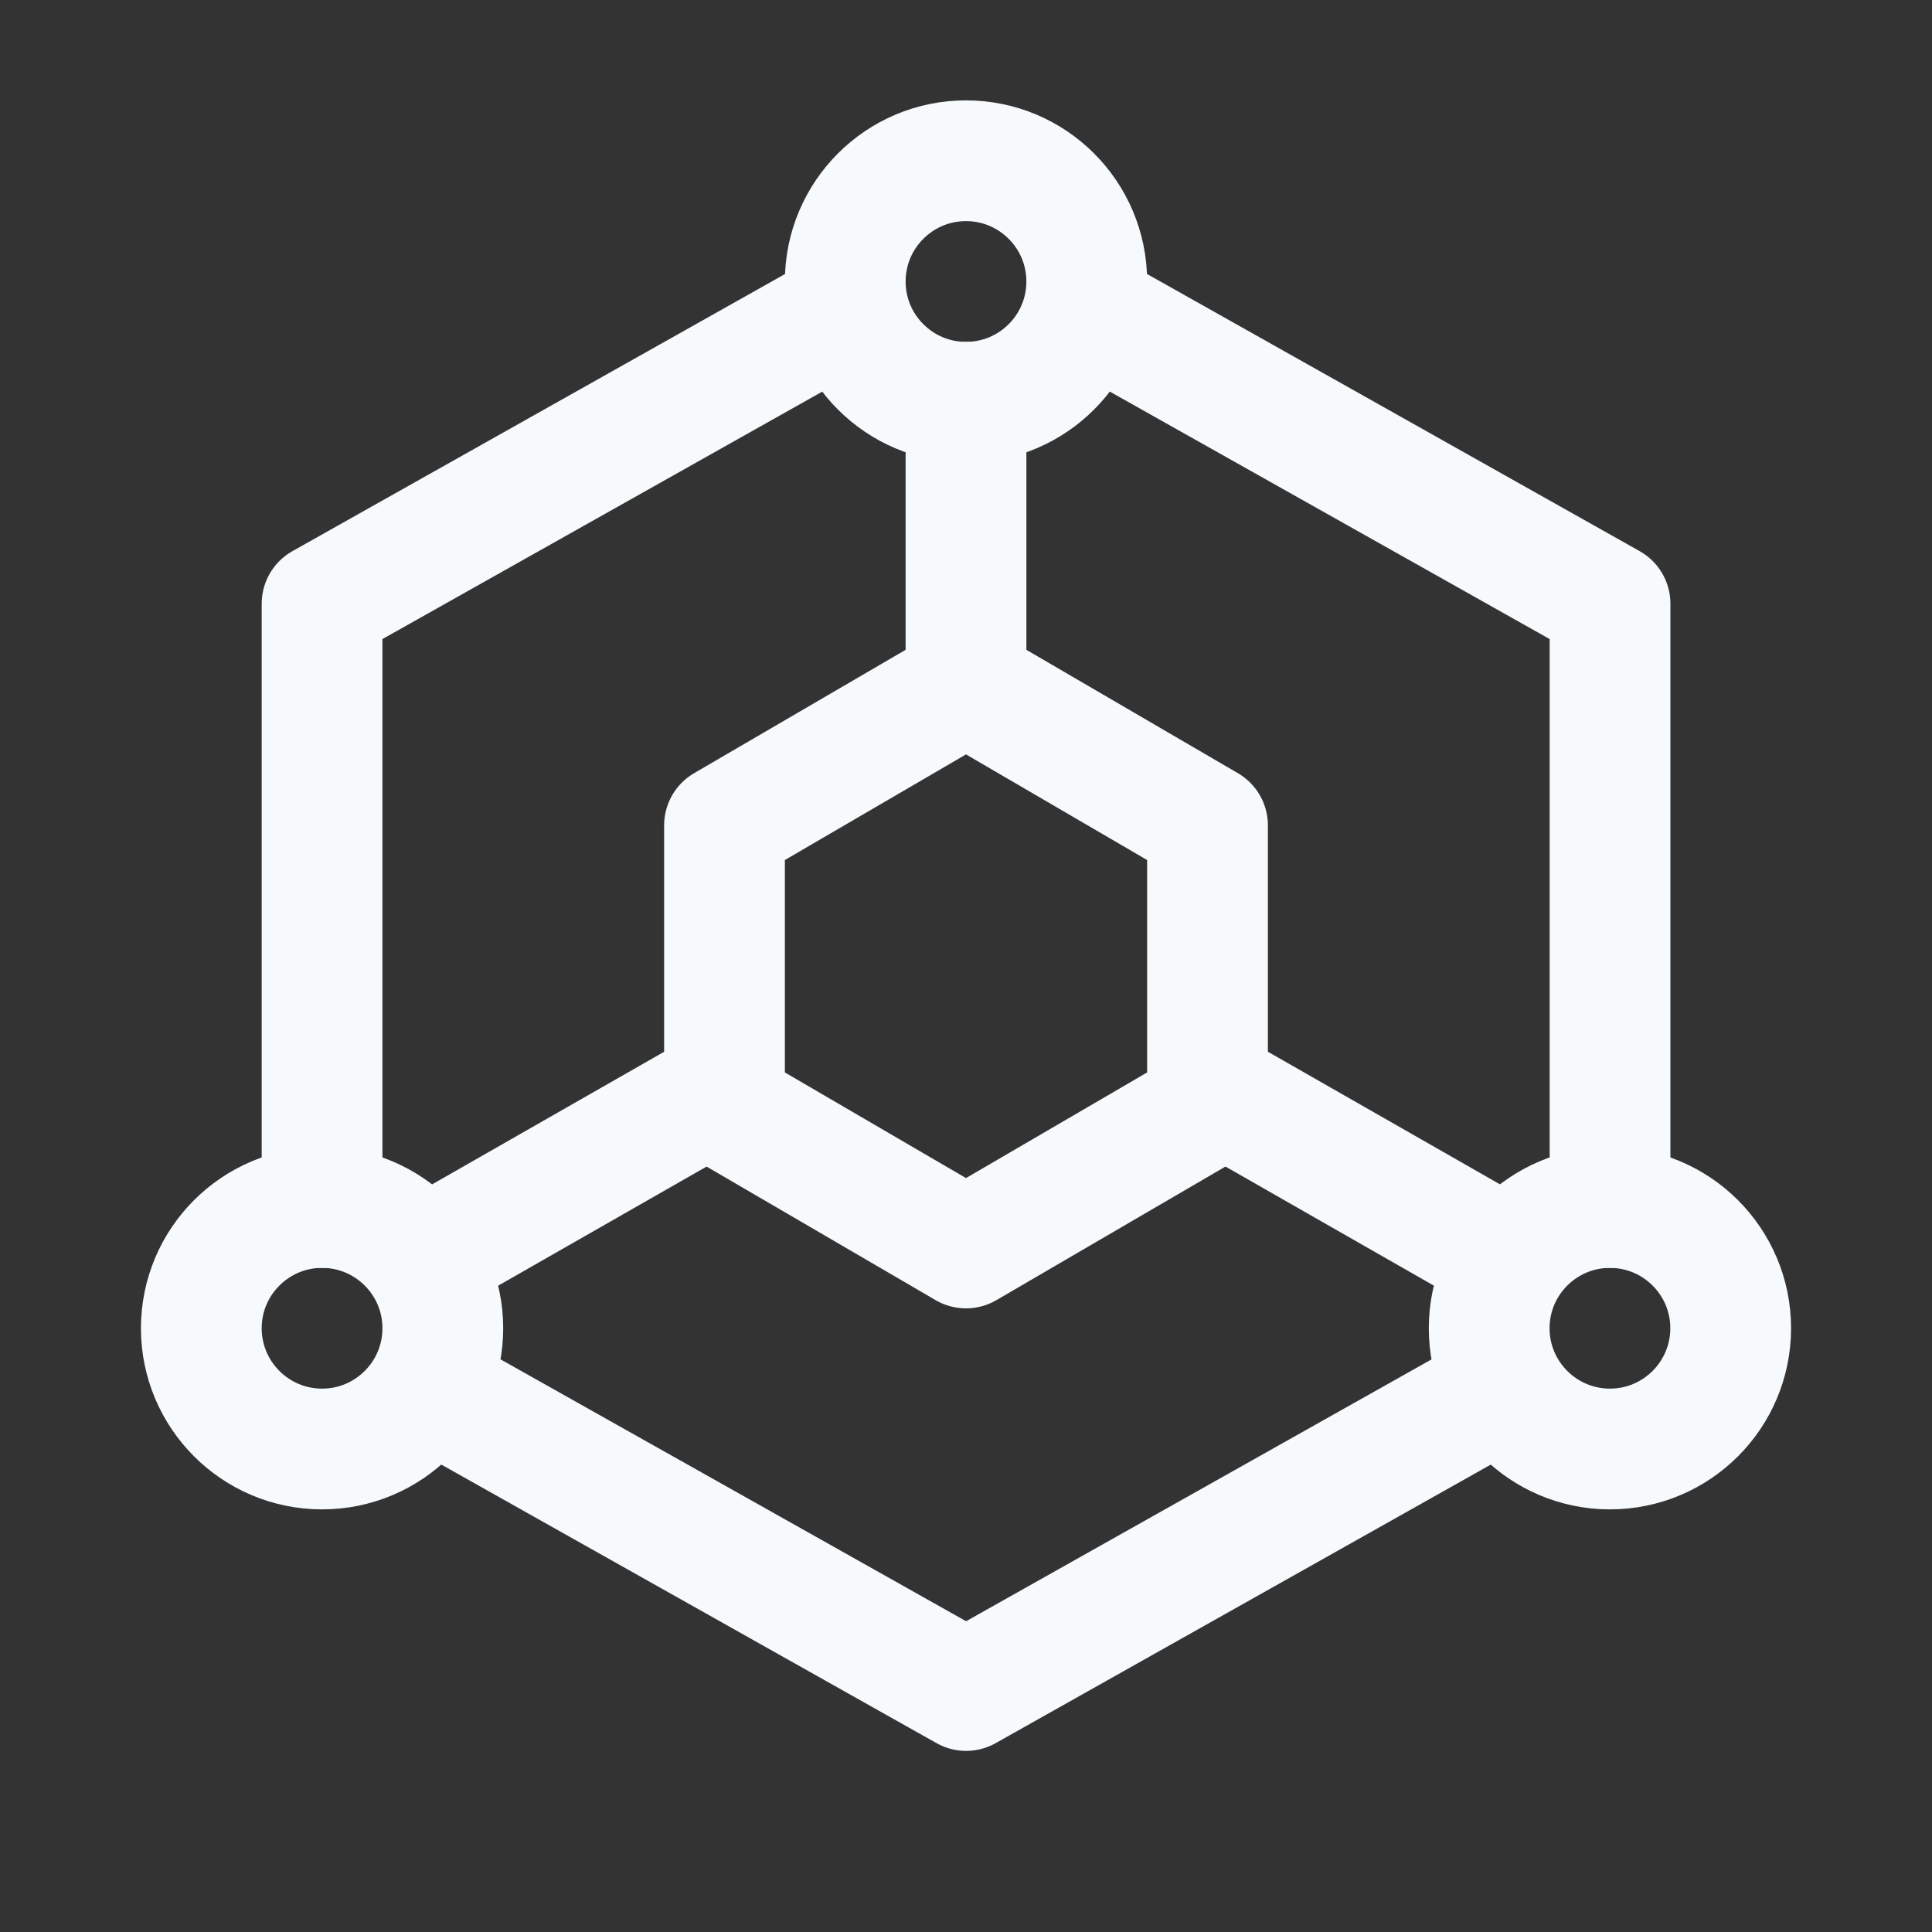 <svg width="20" height="20" viewBox="0 0 20 20" fill="none" xmlns="http://www.w3.org/2000/svg">
<rect x="0" y="0" width="20" height="20" fill="#333333" stroke="none"/>
<path d="M16.667 12.5V6.25L11.459 3.32M8.542 3.32L3.334 6.25V12.5M4.584 14.453L10.001 17.5L13.334 15.625L15.417 14.453" stroke="rgba(247, 250, 252, 1)" stroke-width="1.25" stroke-linecap="round" stroke-linejoin="round"/>
<path d="M8.75 7.815L7.5 8.544V10.003V11.461L8.75 12.19L10 12.919L11.25 12.19L12.5 11.461V10.003V8.544L11.25 7.815L10 7.086L8.75 7.815Z" stroke="rgba(247, 250, 252, 1)" stroke-width="1.25" stroke-linecap="round" stroke-linejoin="round"/>
<path d="M10 7.081V4.164" stroke="rgba(247, 250, 252, 1)" stroke-width="1.25" stroke-linecap="round" stroke-linejoin="round"/>
<path d="M12.5 11.25L15.417 12.917" stroke="rgba(247, 250, 252, 1)" stroke-width="1.25" stroke-linecap="round" stroke-linejoin="round"/>
<path d="M7.501 11.25L4.584 12.917" stroke="rgba(247, 250, 252, 1)" stroke-width="1.25" stroke-linecap="round" stroke-linejoin="round"/>
<path d="M10 4.164C10.69 4.164 11.25 3.604 11.25 2.914C11.25 2.224 10.69 1.664 10 1.664C9.31 1.664 8.75 2.224 8.75 2.914C8.75 3.604 9.31 4.164 10 4.164Z" stroke="rgba(247, 250, 252, 1)" stroke-width="1.25" stroke-linecap="round" stroke-linejoin="round"/>
<path d="M3.334 15C4.024 15 4.584 14.44 4.584 13.75C4.584 13.06 4.024 12.5 3.334 12.5C2.644 12.5 2.084 13.06 2.084 13.75C2.084 14.44 2.644 15 3.334 15Z" stroke="rgba(247, 250, 252, 1)" stroke-width="1.25" stroke-linecap="round" stroke-linejoin="round"/>
<path d="M16.666 15C17.356 15 17.916 14.44 17.916 13.75C17.916 13.06 17.356 12.5 16.666 12.5C15.976 12.5 15.416 13.06 15.416 13.75C15.416 14.44 15.976 15 16.666 15Z" stroke="rgba(247, 250, 252, 1)" stroke-width="1.25" stroke-linecap="round" stroke-linejoin="round"/>
</svg>
